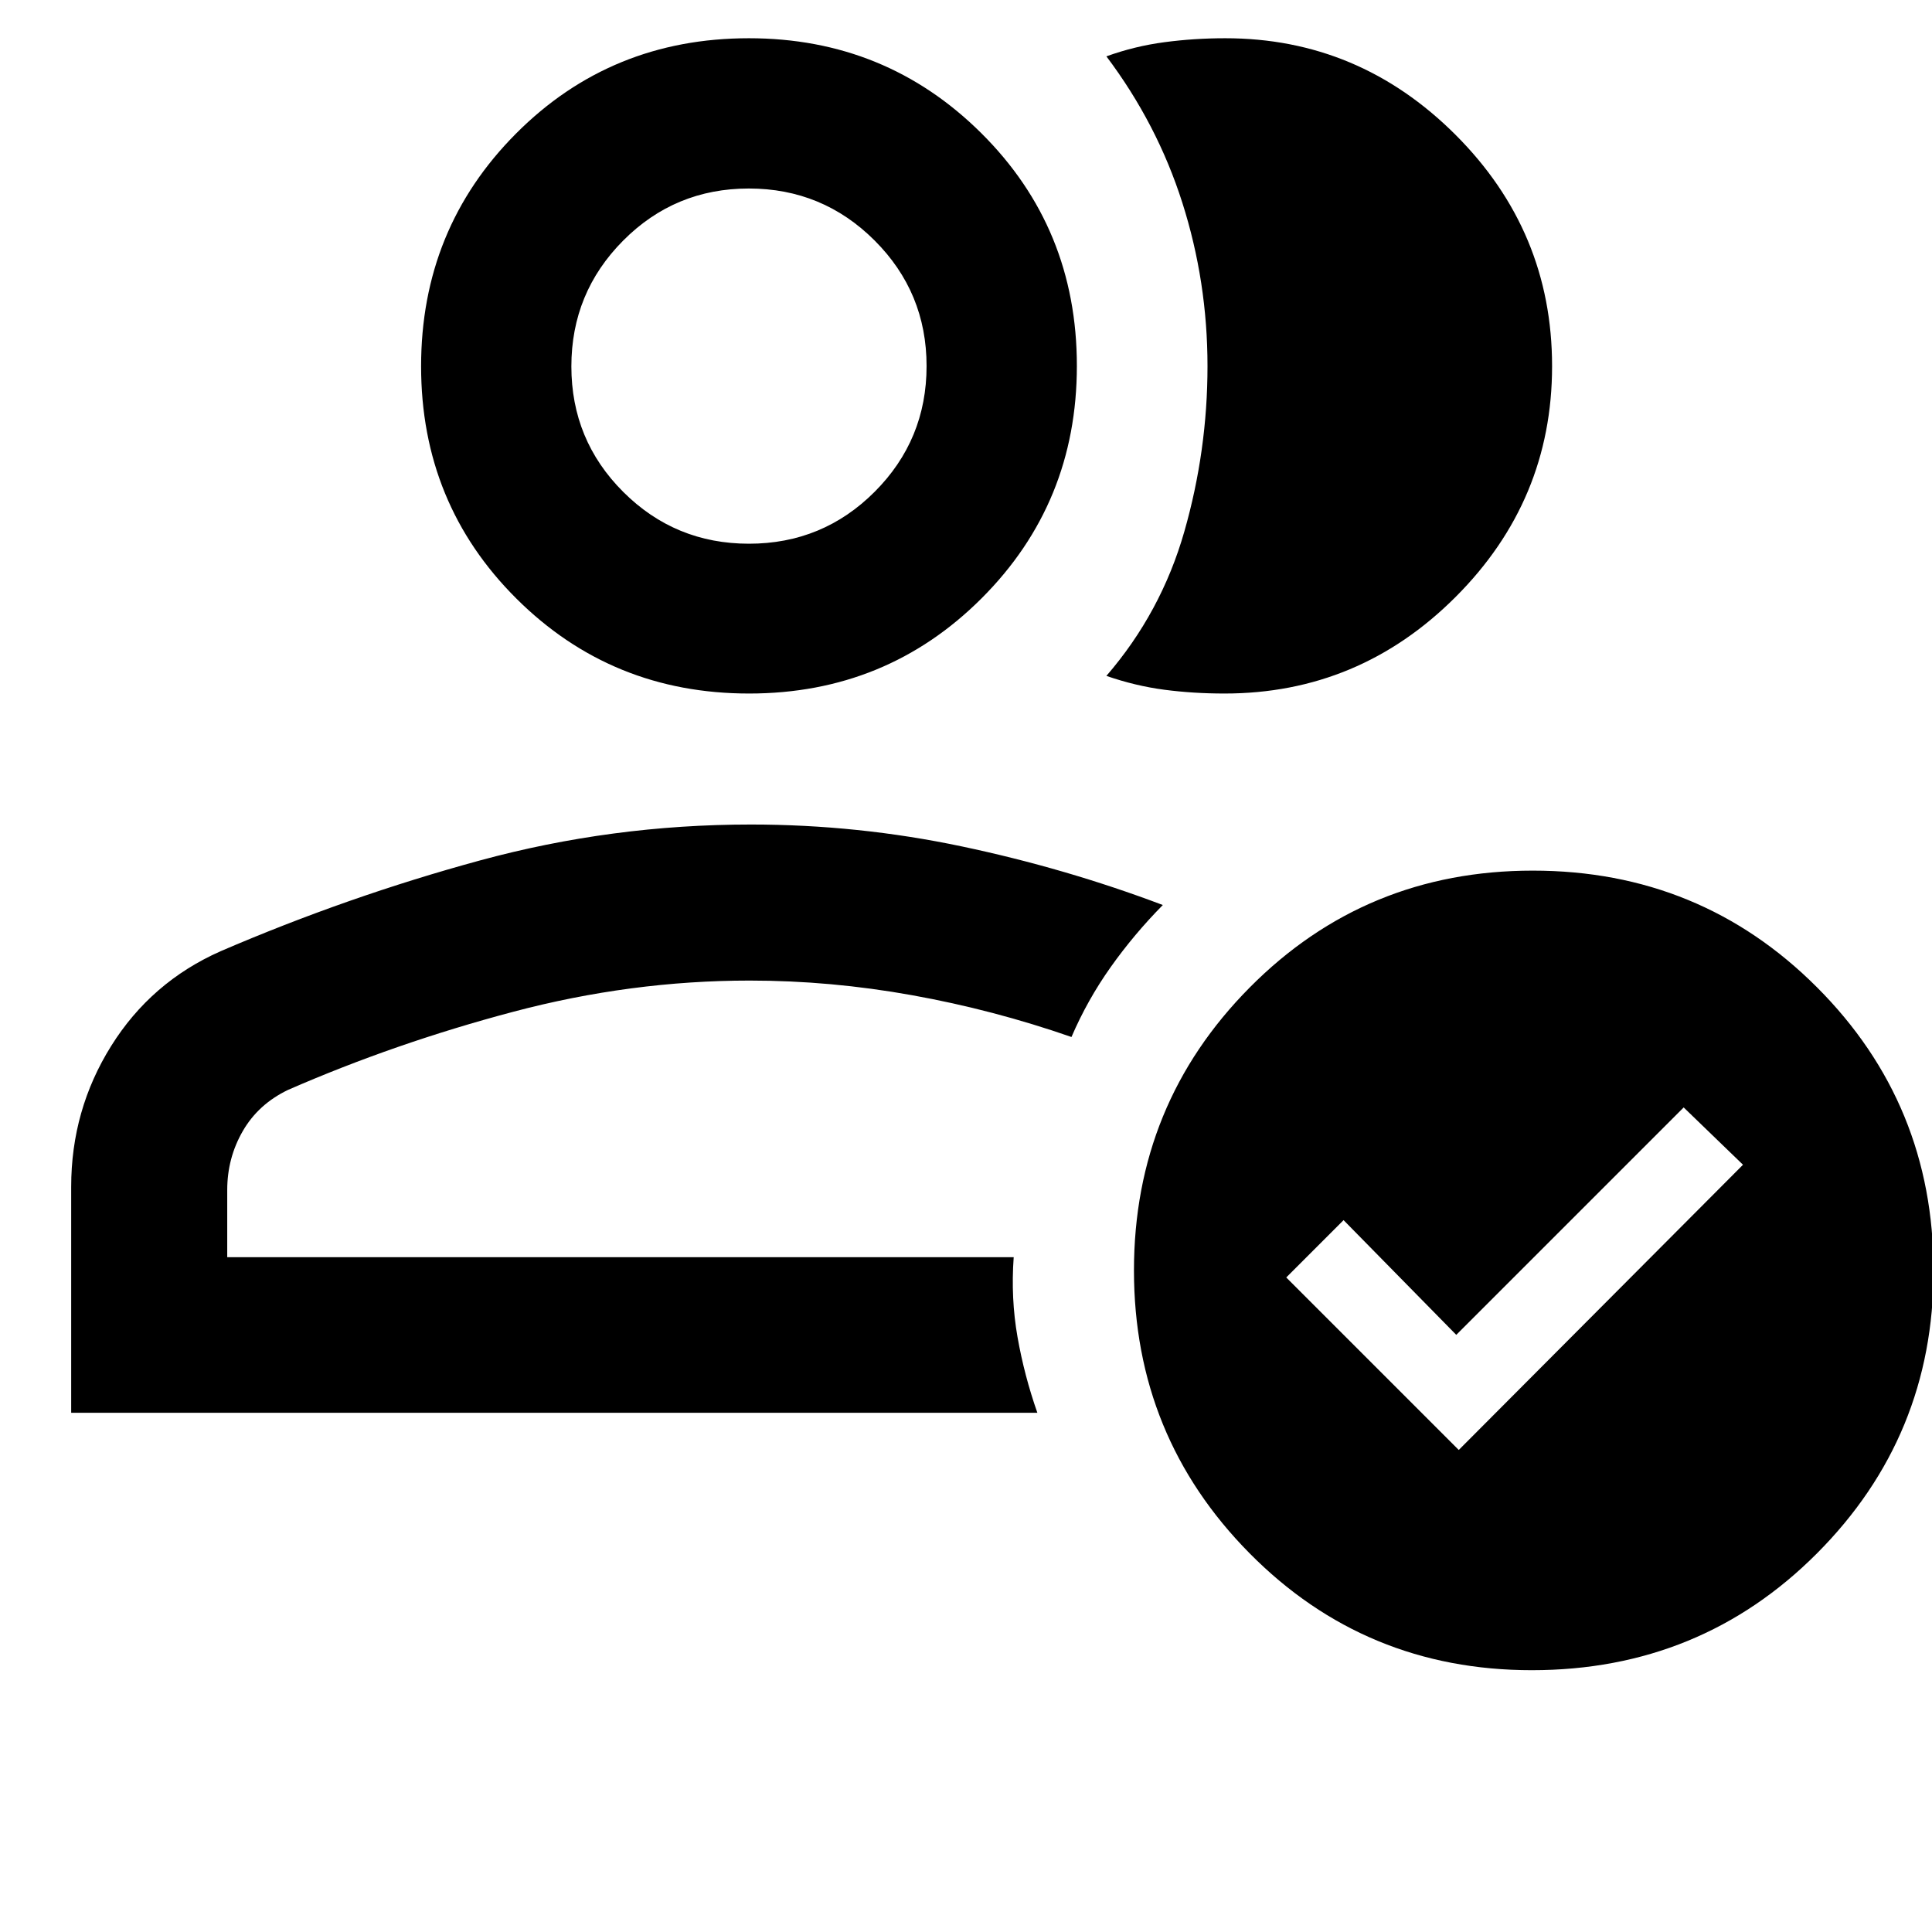 <svg xmlns="http://www.w3.org/2000/svg" height="48" viewBox="0 -960 960 960" width="48"><path d="M35.37-258v-112.29q0-38.17 19.86-69.96 19.86-31.78 54.29-47.05 63.24-27.24 128.87-45.12 65.62-17.88 134.7-17.88 53.22 0 104.83 10.88t99.88 29.12q-14.3 14.5-25.87 30.8-11.58 16.31-19.52 34.78-38.77-13.49-79.19-20.76-40.42-7.28-80.7-7.28-59 0-117.54 15.52-58.55 15.52-111.87 38.81-14.78 7.1-22.49 20.49-7.71 13.39-7.71 29.22v33.42H503.7q-1.48 20.47 1.9 39.67 3.38 19.2 9.86 37.63H35.37Zm337.67-77.3Zm-.84-280.09q-68.23 0-115.59-47.16-47.37-47.16-47.37-115.44t47.17-115.64Q303.57-941 372.12-941q68 0 115.48 47.17 47.49 47.16 47.49 115.64 0 68.16-47.33 115.48-47.33 47.32-115.56 47.32Zm-.04-74.44q36.69 0 62.47-25.82 25.78-25.83 25.78-62.45 0-36.62-25.84-62.42-25.84-25.81-62.47-25.81-36.74 0-62.46 25.89-25.73 25.89-25.73 62.51t25.78 62.36q25.78 25.74 62.47 25.74Zm.12-88.13Zm398.94-.07q0 66.76-47.98 114.7-47.97 47.94-114.8 47.94-15.55 0-29.87-1.88-14.33-1.88-28.81-6.88 27.25-31.53 38.74-71.76 11.5-40.23 11.5-82.17 0-41.94-12.5-81.17Q575-898.48 549.76-932q14.03-5.07 28.83-7.03 14.79-1.97 30.25-1.97 66.34 0 114.36 47.94 48.02 47.94 48.02 115.03Zm-10.04 647.94q-82.81 0-140.27-58.09-57.45-58.1-57.45-140.53 0-82.63 57.56-140.65 57.57-58.03 140.63-58.03 83.27 0 141.19 57.96 57.92 57.97 57.92 140.85 0 82.32-57.88 140.41-57.89 58.08-141.7 58.08Zm-36.33-109.43 141.24-141.72-29.48-28.48-113 113-56-57-28.48 28.48 85.72 85.72Z"/></svg>